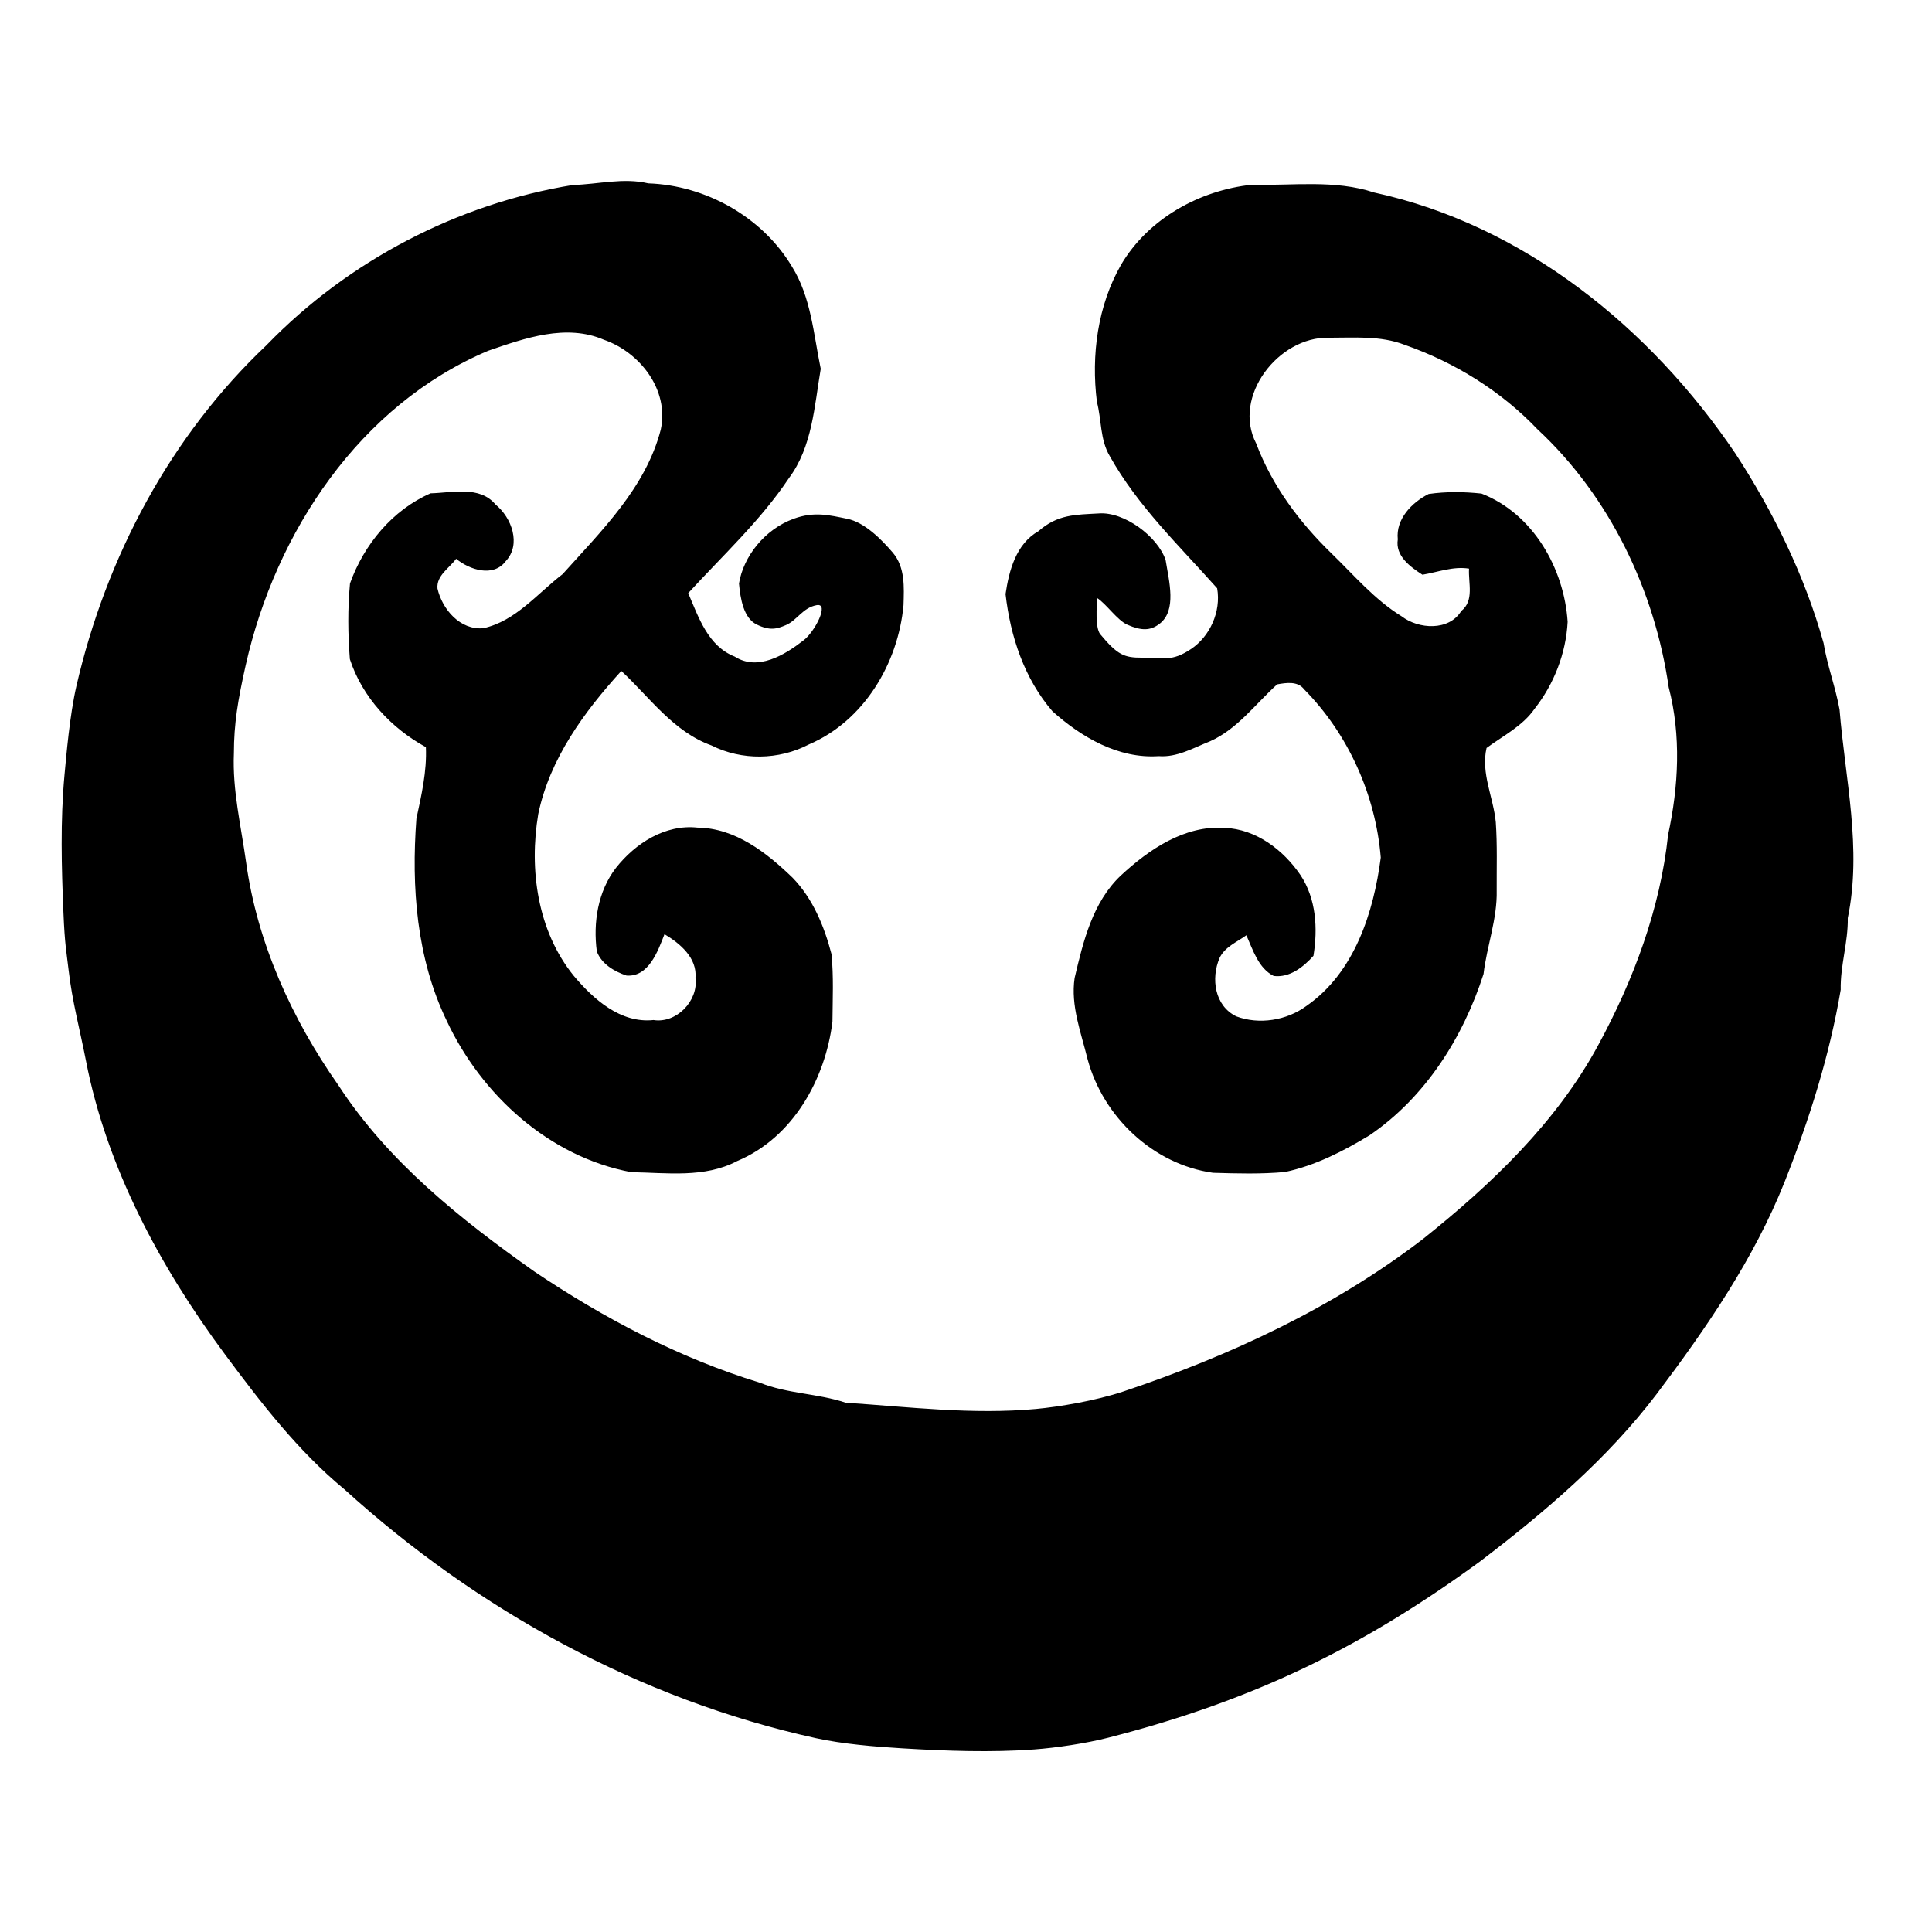 <!-- Generated by IcoMoon.io -->
<svg version="1.1" xmlns="http://www.w3.org/2000/svg" width="32" height="32" viewBox="0 0 30 32">
<title>kld</title>
<path  d="M3.425 5.706c1.351-1.39 3.153-2.331 5.064-2.642 0.417-0.011 0.834-0.125 1.249-0.027 0.951 0.032 1.888 0.557 2.379 1.378 0.318 0.508 0.358 1.122 0.477 1.694-0.105 0.615-0.139 1.293-0.528 1.812-0.472 0.705-1.098 1.282-1.667 1.903 0.171 0.399 0.327 0.877 0.77 1.051 0.382 0.245 0.826-0.026 1.135-0.265 0.189-0.138 0.44-0.627 0.223-0.587-0.233 0.043-0.321 0.248-0.507 0.329-0.154 0.067-0.271 0.097-0.486-0.008-0.22-0.107-0.271-0.431-0.294-0.679 0.071-0.442 0.42-0.896 0.906-1.073 0.343-0.125 0.59-0.059 0.884 0 0.291 0.058 0.573 0.345 0.76 0.564 0.204 0.244 0.184 0.57 0.175 0.868-0.089 0.964-0.655 1.918-1.569 2.307-0.496 0.259-1.111 0.268-1.611 0.016-0.63-0.226-1.022-0.794-1.494-1.234-0.616 0.677-1.187 1.457-1.376 2.371-0.154 0.919-0.013 1.936 0.587 2.677 0.327 0.389 0.775 0.792 1.322 0.734 0.378 0.060 0.745-0.317 0.695-0.694 0.031-0.335-0.254-0.573-0.513-0.728-0.109 0.283-0.264 0.713-0.629 0.685-0.201-0.066-0.414-0.191-0.492-0.4-0.063-0.477 0.017-0.994 0.317-1.383 0.321-0.407 0.814-0.725 1.351-0.667 0.628 0.007 1.144 0.415 1.575 0.83 0.335 0.345 0.524 0.804 0.644 1.264 0.037 0.372 0.019 0.746 0.016 1.12-0.118 0.955-0.656 1.922-1.577 2.308-0.54 0.286-1.168 0.194-1.754 0.185-1.358-0.253-2.483-1.278-3.058-2.508-0.501-1.037-0.587-2.215-0.502-3.347 0.084-0.391 0.175-0.784 0.157-1.185-0.575-0.314-1.054-0.829-1.259-1.457-0.033-0.416-0.037-0.837 0.002-1.254 0.229-0.642 0.704-1.219 1.335-1.493 0.359-0.009 0.814-0.131 1.076 0.186 0.266 0.215 0.43 0.66 0.168 0.938-0.205 0.272-0.597 0.144-0.821-0.040-0.112 0.155-0.329 0.277-0.309 0.493 0.079 0.345 0.376 0.692 0.76 0.657 0.535-0.118 0.894-0.575 1.312-0.895 0.642-0.716 1.377-1.432 1.626-2.393 0.143-0.656-0.342-1.282-0.943-1.49-0.624-0.269-1.309-0.026-1.913 0.182-2.124 0.895-3.523 3-4.019 5.211-0.13 0.582-0.194 0.963-0.195 1.456-0.026 0.614 0.118 1.199 0.204 1.819 0.183 1.319 0.756 2.583 1.526 3.679 0.824 1.267 2.027 2.225 3.249 3.088 1.154 0.776 2.4 1.432 3.733 1.84 0.456 0.184 0.955 0.176 1.421 0.331 1.054 0.071 2.098 0.2 3.151 0.104 0.375-0.034 0.99-0.137 1.446-0.289 1.776-0.595 3.486-1.391 4.967-2.528 1.13-0.903 2.207-1.926 2.902-3.212 0.585-1.080 1.026-2.255 1.156-3.482 0.174-0.802 0.218-1.643 0.010-2.442-0.231-1.605-0.978-3.162-2.173-4.273-0.605-0.635-1.373-1.11-2.199-1.399-0.401-0.156-0.839-0.117-1.26-0.118-0.83-0.020-1.604 0.974-1.2 1.753 0.262 0.695 0.714 1.302 1.244 1.816 0.374 0.362 0.715 0.768 1.163 1.044 0.282 0.216 0.785 0.248 0.989-0.087 0.219-0.172 0.114-0.464 0.129-0.702-0.268-0.042-0.515 0.059-0.772 0.101-0.202-0.131-0.452-0.311-0.408-0.586-0.036-0.336 0.233-0.611 0.511-0.751 0.289-0.042 0.585-0.038 0.875-0.007 0.855 0.333 1.369 1.239 1.427 2.124-0.027 0.519-0.225 1.031-0.547 1.44-0.199 0.288-0.522 0.447-0.796 0.65-0.097 0.414 0.114 0.819 0.153 1.229 0.026 0.376 0.013 0.754 0.015 1.131 0.011 0.472-0.163 0.919-0.218 1.383-0.337 1.050-0.964 2.042-1.885 2.67-0.436 0.265-0.902 0.504-1.404 0.61-0.396 0.036-0.795 0.025-1.192 0.013-0.99-0.138-1.82-0.925-2.078-1.884-0.107-0.439-0.282-0.883-0.214-1.342 0.142-0.604 0.297-1.255 0.766-1.698 0.466-0.432 1.054-0.834 1.719-0.789 0.52 0.020 0.971 0.364 1.256 0.782 0.26 0.391 0.289 0.885 0.215 1.337-0.166 0.186-0.393 0.366-0.658 0.334-0.254-0.128-0.344-0.431-0.453-0.674-0.156 0.113-0.359 0.193-0.445 0.378-0.143 0.336-0.083 0.789 0.278 0.965 0.377 0.141 0.834 0.070 1.164-0.174 0.794-0.553 1.11-1.543 1.229-2.456-0.085-1.034-0.536-2.044-1.269-2.786-0.105-0.14-0.297-0.11-0.447-0.083-0.361 0.325-0.658 0.742-1.114 0.944-0.274 0.108-0.544 0.269-0.849 0.245-0.665 0.046-1.28-0.313-1.759-0.743-0.467-0.541-0.697-1.24-0.777-1.941 0.057-0.391 0.175-0.833 0.545-1.042 0.319-0.281 0.613-0.272 0.999-0.294 0.419-0.033 0.974 0.38 1.107 0.77 0.057 0.355 0.188 0.835-0.099 1.057-0.153 0.118-0.3 0.118-0.533 0.017-0.169-0.074-0.35-0.347-0.504-0.444-0.002 0.121-0.035 0.493 0.054 0.601 0.285 0.343 0.396 0.389 0.689 0.388 0.362-0.001 0.495 0.072 0.817-0.145 0.307-0.207 0.498-0.614 0.43-1.004-0.623-0.701-1.316-1.361-1.778-2.188-0.164-0.274-0.135-0.601-0.214-0.9-0.096-0.773 0.011-1.592 0.402-2.274 0.45-0.761 1.299-1.231 2.163-1.322 0.676 0.017 1.375-0.088 2.029 0.129 2.483 0.539 4.578 2.246 5.98 4.32 0.632 0.97 1.149 2.023 1.462 3.141 0.061 0.374 0.198 0.73 0.265 1.103 0.092 1.147 0.374 2.303 0.136 3.453 0.007 0.402-0.126 0.785-0.117 1.188-0.185 1.091-0.521 2.152-0.928 3.179-0.509 1.28-1.296 2.422-2.12 3.516-0.819 1.077-1.856 1.958-2.927 2.774-1.882 1.371-3.663 2.28-6.158 2.919-0.367 0.094-0.86 0.167-1.223 0.194-0.717 0.053-1.471 0.025-2.187-0.018-0.454-0.027-0.991-0.072-1.429-0.168-2.918-0.641-5.61-2.124-7.81-4.121-0.773-0.638-1.39-1.442-1.984-2.242-1.074-1.449-1.954-3.088-2.298-4.856-0.101-0.519-0.228-0.984-0.288-1.506-0.035-0.304-0.063-0.412-0.085-0.948-0.032-0.751-0.052-1.521 0.017-2.277 0.030-0.321 0.086-0.992 0.198-1.479 0.492-2.133 1.557-4.143 3.157-5.652z"></path>
</svg>
